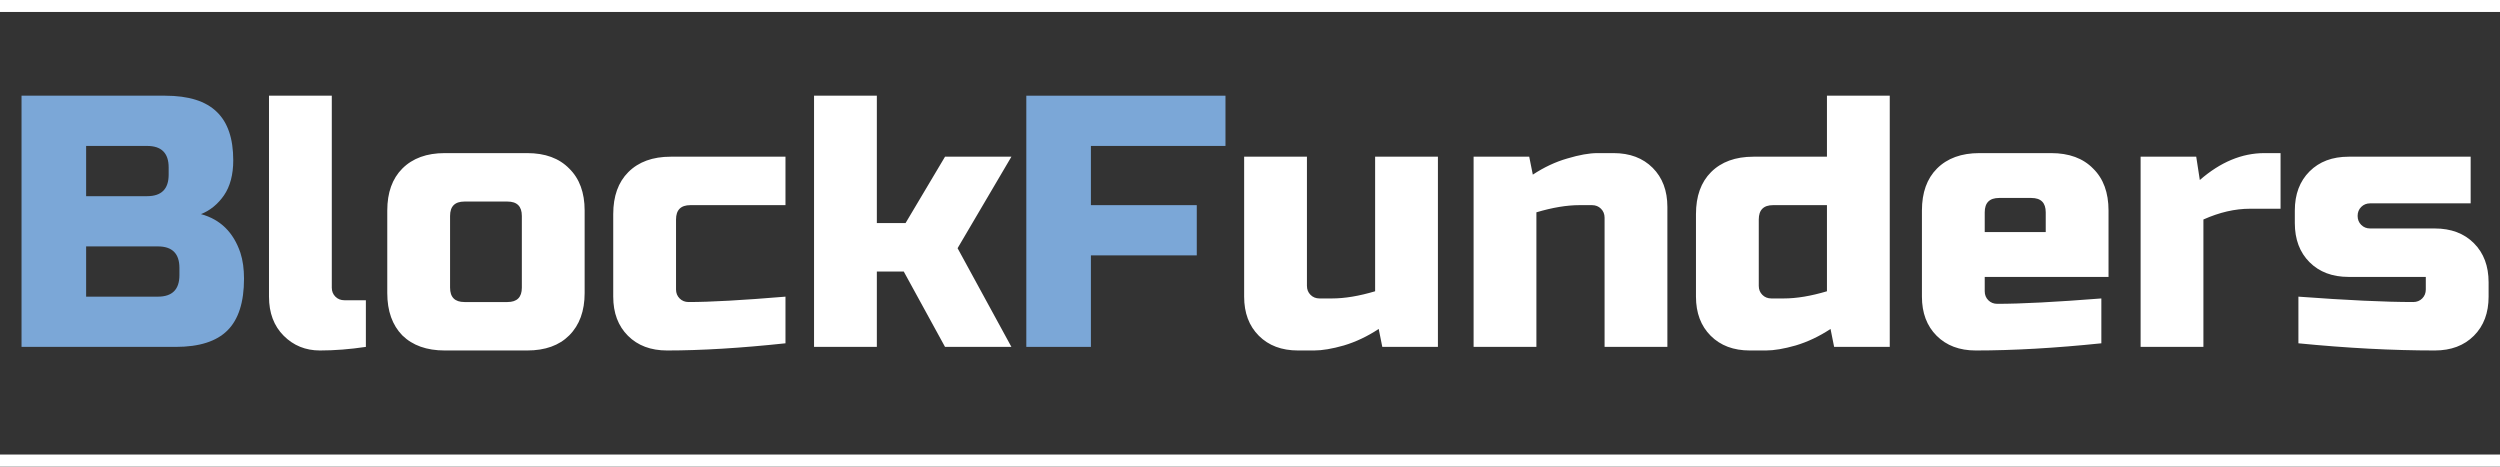 <svg width="209" height="39" viewBox="0 0 209 39" fill="none" xmlns="http://www.w3.org/2000/svg">
<rect x="0" y="0" width="209" height="39" fill="#333333" stroke="none"/>
<path d="M30.587 29C29.247 29.2 27.968 29.3 26.747 29.3C25.547 29.3 24.538 28.89 23.718 28.07C22.898 27.25 22.488 26.16 22.488 24.8V8H27.738V24.05C27.738 24.35 27.837 24.6 28.038 24.8C28.238 25 28.488 25.1 28.788 25.1H30.587V29ZM48.876 24.5C48.876 26 48.446 27.18 47.586 28.04C46.746 28.88 45.576 29.3 44.076 29.3H37.176C35.676 29.3 34.496 28.88 33.636 28.04C32.796 27.18 32.376 26 32.376 24.5V17.6C32.376 16.1 32.796 14.93 33.636 14.09C34.496 13.23 35.676 12.8 37.176 12.8H44.076C45.576 12.8 46.746 13.23 47.586 14.09C48.446 14.93 48.876 16.1 48.876 17.6V24.5ZM43.626 18.05C43.626 17.25 43.226 16.85 42.426 16.85H38.826C38.026 16.85 37.626 17.25 37.626 18.05V24.05C37.626 24.85 38.026 25.25 38.826 25.25H42.426C43.226 25.25 43.626 24.85 43.626 24.05V18.05ZM65.666 28.7C61.926 29.1 58.626 29.3 55.766 29.3C54.406 29.3 53.316 28.89 52.496 28.07C51.676 27.25 51.266 26.16 51.266 24.8V17.9C51.266 16.4 51.686 15.23 52.526 14.39C53.386 13.53 54.566 13.1 56.066 13.1H65.666V17.15H57.716C56.916 17.15 56.516 17.55 56.516 18.35V24.2C56.516 24.5 56.616 24.75 56.816 24.95C57.016 25.15 57.266 25.25 57.566 25.25C59.366 25.25 62.066 25.1 65.666 24.8V28.7ZM73.304 22.7V29H68.054V8H73.304V18.65H75.704L79.004 13.1H84.554L80.054 20.75L84.554 29H79.004L75.554 22.7H73.304ZM111.36 24.95C112.42 24.95 113.62 24.75 114.96 24.35V13.1H120.21V29H115.56L115.26 27.5C114.32 28.12 113.35 28.58 112.35 28.88C111.37 29.16 110.54 29.3 109.86 29.3H108.51C107.15 29.3 106.06 28.89 105.24 28.07C104.42 27.25 104.01 26.16 104.01 24.8V13.1H109.26V23.9C109.26 24.2 109.36 24.45 109.56 24.65C109.76 24.85 110.01 24.95 110.31 24.95H111.36ZM132.043 17.15C130.983 17.15 129.783 17.35 128.443 17.75V29H123.193V13.1H127.843L128.143 14.6C129.083 13.98 130.043 13.53 131.023 13.25C132.023 12.95 132.863 12.8 133.543 12.8H134.893C136.253 12.8 137.343 13.21 138.163 14.03C138.983 14.85 139.393 15.94 139.393 17.3V29H134.143V18.2C134.143 17.9 134.043 17.65 133.843 17.45C133.643 17.25 133.393 17.15 133.093 17.15H132.043ZM153.333 29L153.033 27.5C152.093 28.12 151.123 28.58 150.123 28.88C149.143 29.16 148.313 29.3 147.633 29.3H146.283C144.923 29.3 143.833 28.89 143.013 28.07C142.193 27.25 141.783 26.16 141.783 24.8V17.9C141.783 16.4 142.203 15.23 143.043 14.39C143.903 13.53 145.083 13.1 146.583 13.1H152.733V8H157.983V29H153.333ZM149.133 24.95C150.193 24.95 151.393 24.75 152.733 24.35V17.15H148.233C147.433 17.15 147.033 17.55 147.033 18.35V23.9C147.033 24.2 147.133 24.45 147.333 24.65C147.533 24.85 147.783 24.95 148.083 24.95H149.133ZM167.123 16.55C166.323 16.55 165.923 16.95 165.923 17.75V19.4H171.023V17.75C171.023 16.95 170.623 16.55 169.823 16.55H167.123ZM175.673 28.7C171.813 29.1 168.313 29.3 165.173 29.3C163.813 29.3 162.723 28.89 161.903 28.07C161.083 27.25 160.673 26.16 160.673 24.8V17.6C160.673 16.1 161.093 14.93 161.933 14.09C162.793 13.23 163.973 12.8 165.473 12.8H171.473C172.973 12.8 174.143 13.23 174.983 14.09C175.843 14.93 176.273 16.1 176.273 17.6V23.15H165.923V24.35C165.923 24.65 166.023 24.9 166.223 25.1C166.423 25.3 166.673 25.4 166.973 25.4C168.953 25.4 171.853 25.25 175.673 24.95V28.7ZM188.105 17.45C186.845 17.45 185.545 17.75 184.205 18.35V29H178.955V13.1H183.605L183.905 15.05C185.625 13.55 187.425 12.8 189.305 12.8H190.655V17.45H188.105ZM192.147 24.8C196.207 25.1 199.407 25.25 201.747 25.25C202.047 25.25 202.297 25.15 202.497 24.95C202.697 24.75 202.797 24.5 202.797 24.2V23.15H196.347C194.987 23.15 193.897 22.74 193.077 21.92C192.257 21.1 191.847 20.01 191.847 18.65V17.6C191.847 16.24 192.257 15.15 193.077 14.33C193.897 13.51 194.987 13.1 196.347 13.1H206.547V17H198.147C197.847 17 197.597 17.1 197.397 17.3C197.197 17.5 197.097 17.75 197.097 18.05C197.097 18.35 197.197 18.6 197.397 18.8C197.597 19 197.847 19.1 198.147 19.1H203.547C204.907 19.1 205.997 19.51 206.817 20.33C207.637 21.15 208.047 22.24 208.047 23.6V24.8C208.047 26.16 207.637 27.25 206.817 28.07C205.997 28.89 204.907 29.3 203.547 29.3C200.007 29.3 196.207 29.1 192.147 28.7V24.8Z" fill="white"/>
<path d="M1.8 8H13.8C15.76 8 17.2 8.45 18.12 9.35C19.04 10.23 19.5 11.58 19.5 13.4C19.5 14.6 19.24 15.58 18.72 16.34C18.2 17.08 17.56 17.6 16.8 17.9C18.42 18.34 19.52 19.42 20.1 21.14C20.3 21.76 20.4 22.48 20.4 23.3C20.4 25.26 19.94 26.7 19.02 27.62C18.1 28.54 16.66 29 14.7 29H1.8V8ZM15 22.4C15 21.2 14.4 20.6 13.2 20.6H7.2V24.8H13.2C14.4 24.8 15 24.2 15 23V22.4ZM14.1 14C14.1 12.8 13.5 12.2 12.3 12.2H7.2V16.4H12.3C13.5 16.4 14.1 15.8 14.1 14.6V14Z" fill="#7BA7D7"/>
<path d="M91.2 29H85.8V8H102.45V12.2H91.2V17.15H100.05V21.35H91.2V29Z" fill="#7BA7D7"/>
<line y1="38.5" x2="209" y2="38.5" stroke="white"/>
<line y1="0.5" x2="209" y2="0.5" stroke="white"/>
</svg>
